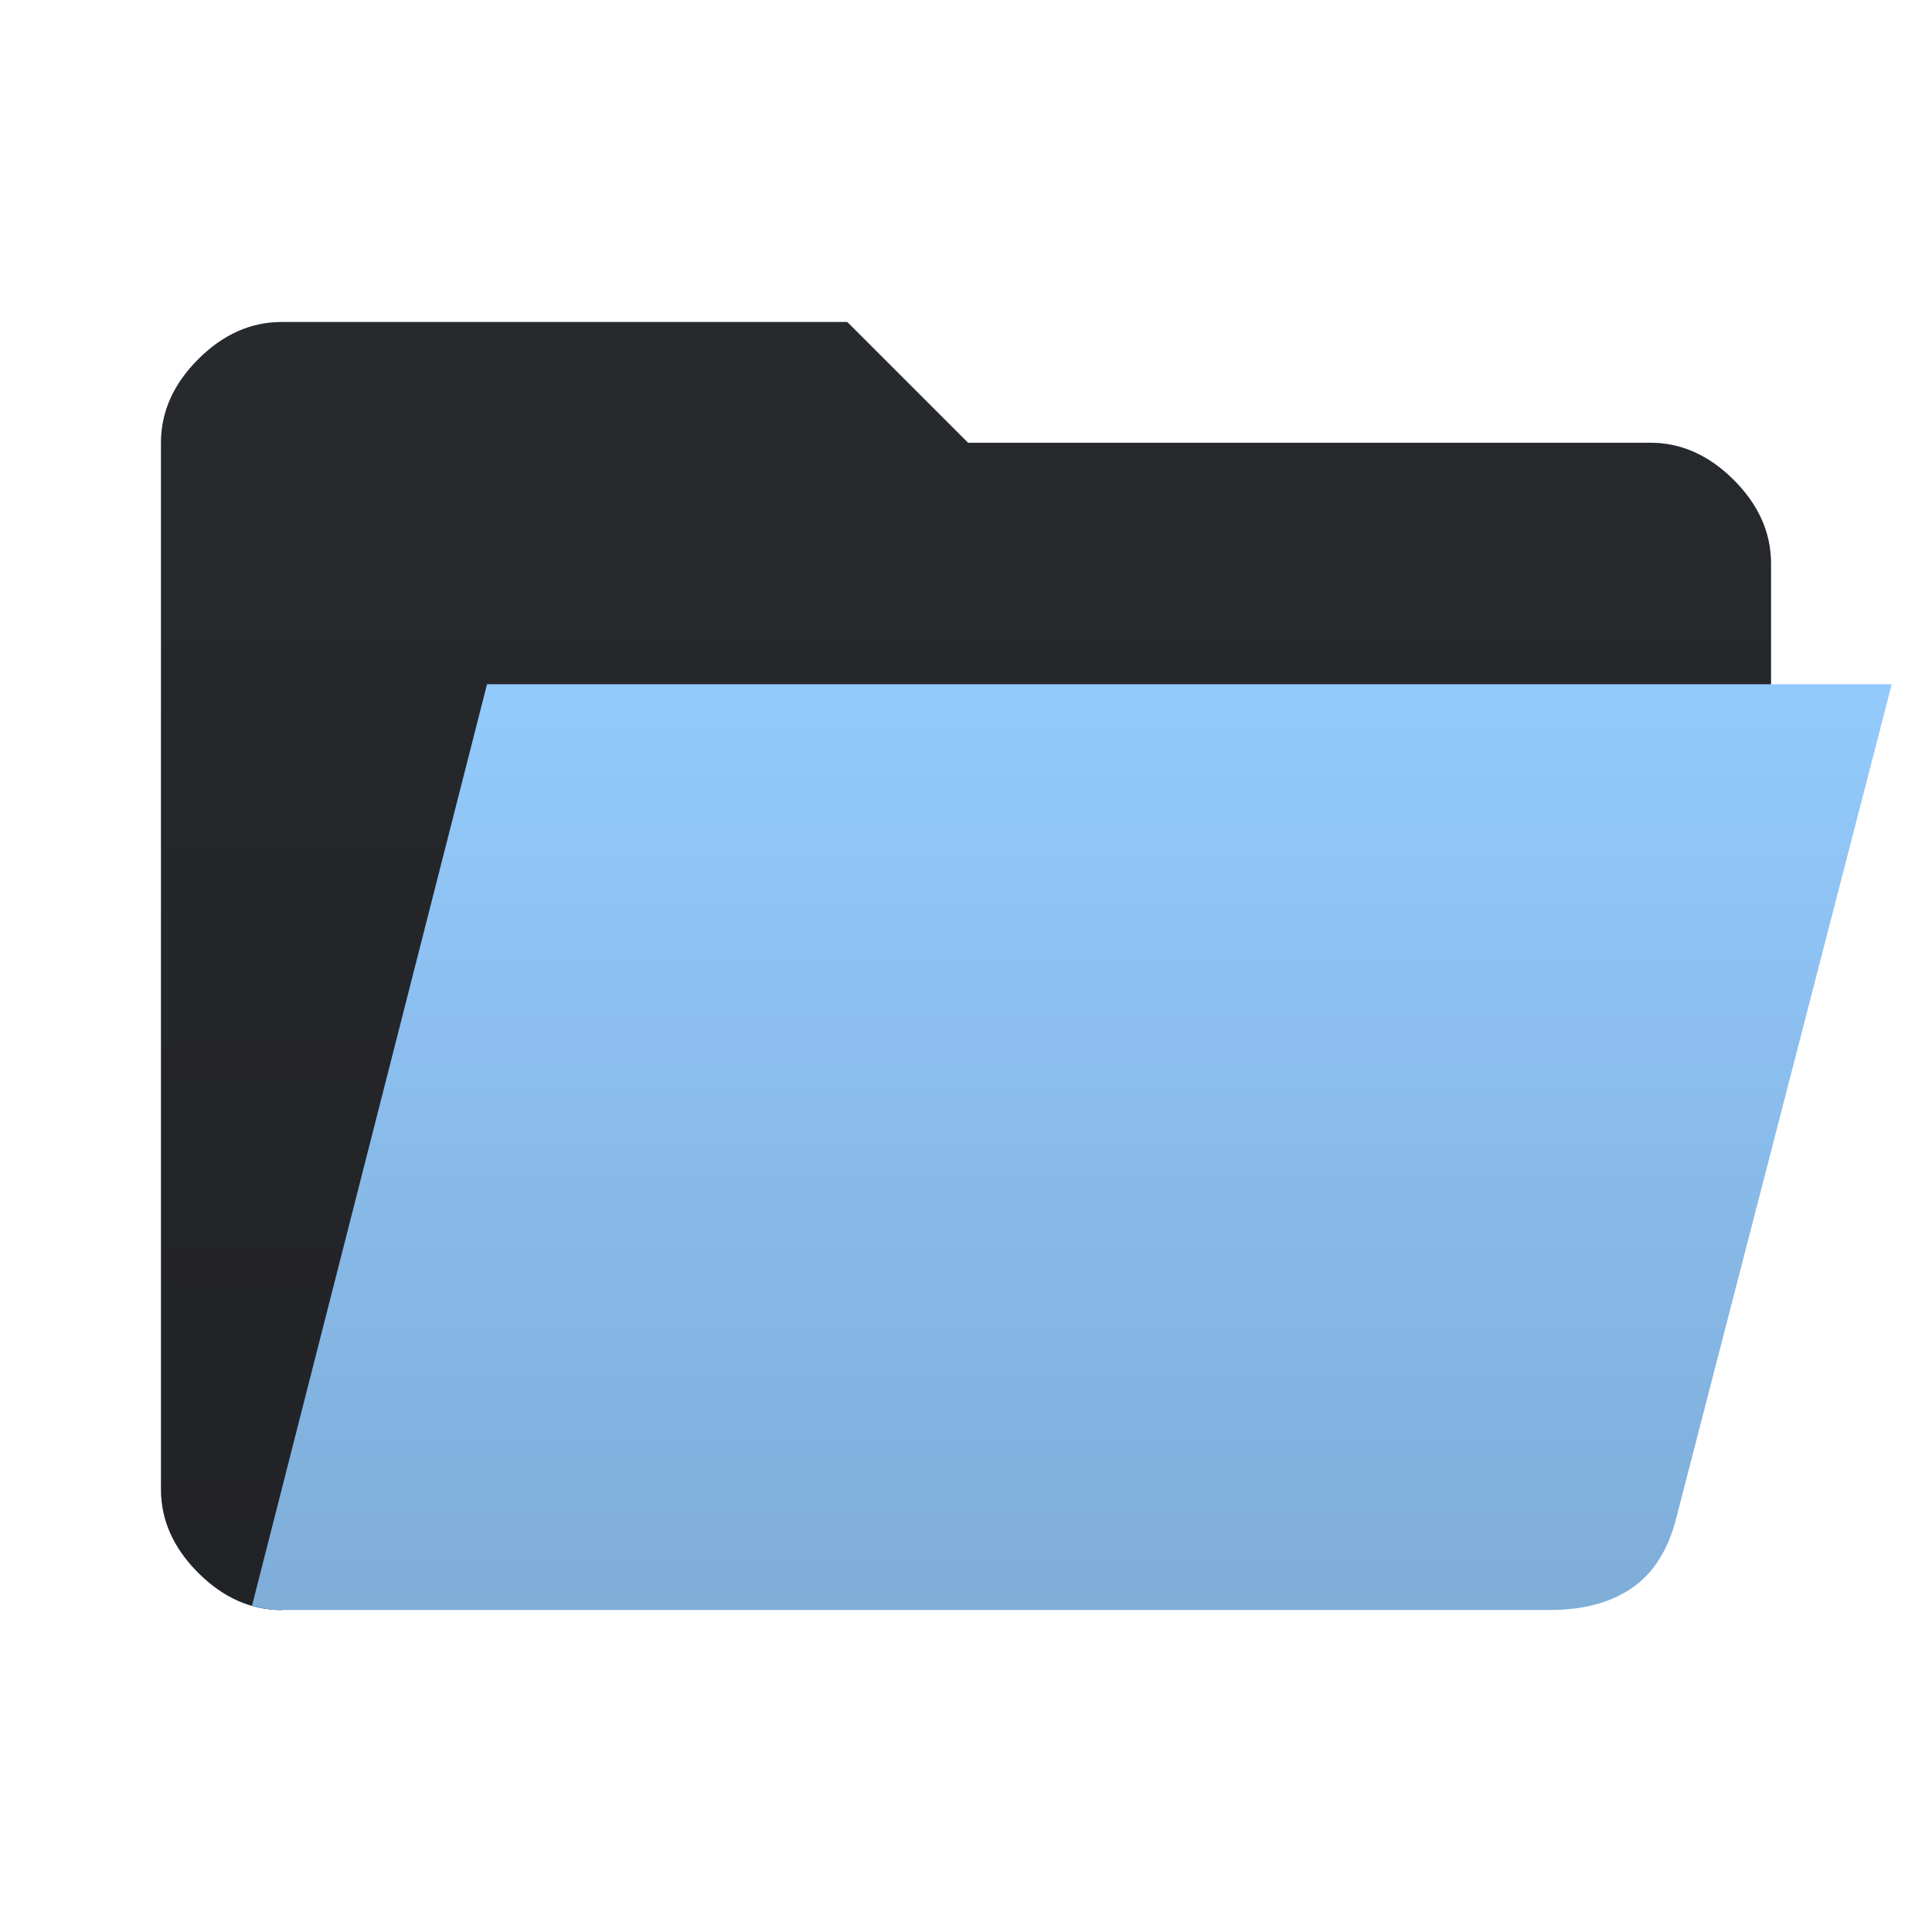 <svg viewBox="0 0 96 96" version="1.1" xmlns:xlink="http://www.w3.org/1999/xlink" xmlns="http://www.w3.org/2000/svg"
  xmlns:svg="http://www.w3.org/2000/svg">
  <defs>
    <style type="text/css" id="current-color-scheme">
      .ColorScheme-Accent {
        color: #95ccff;
      }

      .ColorScheme-Background {
        color: #28292d;
      }
    </style>
    <linearGradient id="lg1" x1="48" y1="80" x2="48" y2="16" gradientUnits="userSpaceOnUse">
      <stop stop-opacity="0.15" offset="0" />
      <stop stop-opacity="0" offset="1" />
    </linearGradient>
    <linearGradient id="lg2" x1="48" y1="80" x2="48" y2="30" gradientUnits="userSpaceOnUse">
      <stop stop-opacity="0.15" offset="0" />
      <stop stop-opacity="0" offset="1" />
    </linearGradient>
    <path id="folder-back"
      d="M 14,80 q -2.3,0 -4.15,-1.85 -1.85,-1.85 -1.85,-4.15 v -52 q 0,-2.3 1.85,-4.15 1.85,-1.85 4.15,-1.85 h 28.1 l 6,6  h 33.9 q 2.3,0 4.15,1.85 1.85,1.85 1.85,4.15 v 6 z" />
    <path id="folder-front"
      d="M 14,80 c -0.509 0 -1 -0.075 -1.477,-0.211 l 11.677 -45.789 h 69.8 l -10.7,41.4 q -0.6,2.4 -2.2,3.5 -1.6,1.1 -4.1,1.1 h -64.53 z" />
  </defs>
  <!-- <path
    d="M 14,80 Q 11.7,80 9.85,78.15 8,76.3 8,74 V 22 Q 8,19.7 9.85,17.85 11.7,16 14,16 h 28.1 l 6,6 H 82 q 2.3,0 4.15,1.85 Q 88,25.7 88,28 H 45.5 l -6,-6 H 14 V 74 L 24.2,34 H 94 L 83.3,75.4 Q 82.7,77.8 81.1,78.9 79.5,80 77,80 Z m 6.3,-6 H 77.5 L 85.9,40 H 28.7 Z m 0,0 8.4,-34 z M 14,28 v -6 z"
    style="stroke-width:0.05" />  -->
  <use href="#folder-back" class="ColorScheme-Accent" fill="currentColor" />
  <use href="#folder-back" class="ColorScheme-Background" fill="currentColor" opacity="0.3" />
  <use href="#folder-back" fill="url(#lg1)" />
  <use href="#folder-front" class="ColorScheme-Accent" fill="currentColor" />
  <use href="#folder-front" fill="url(#lg2)" />
</svg>